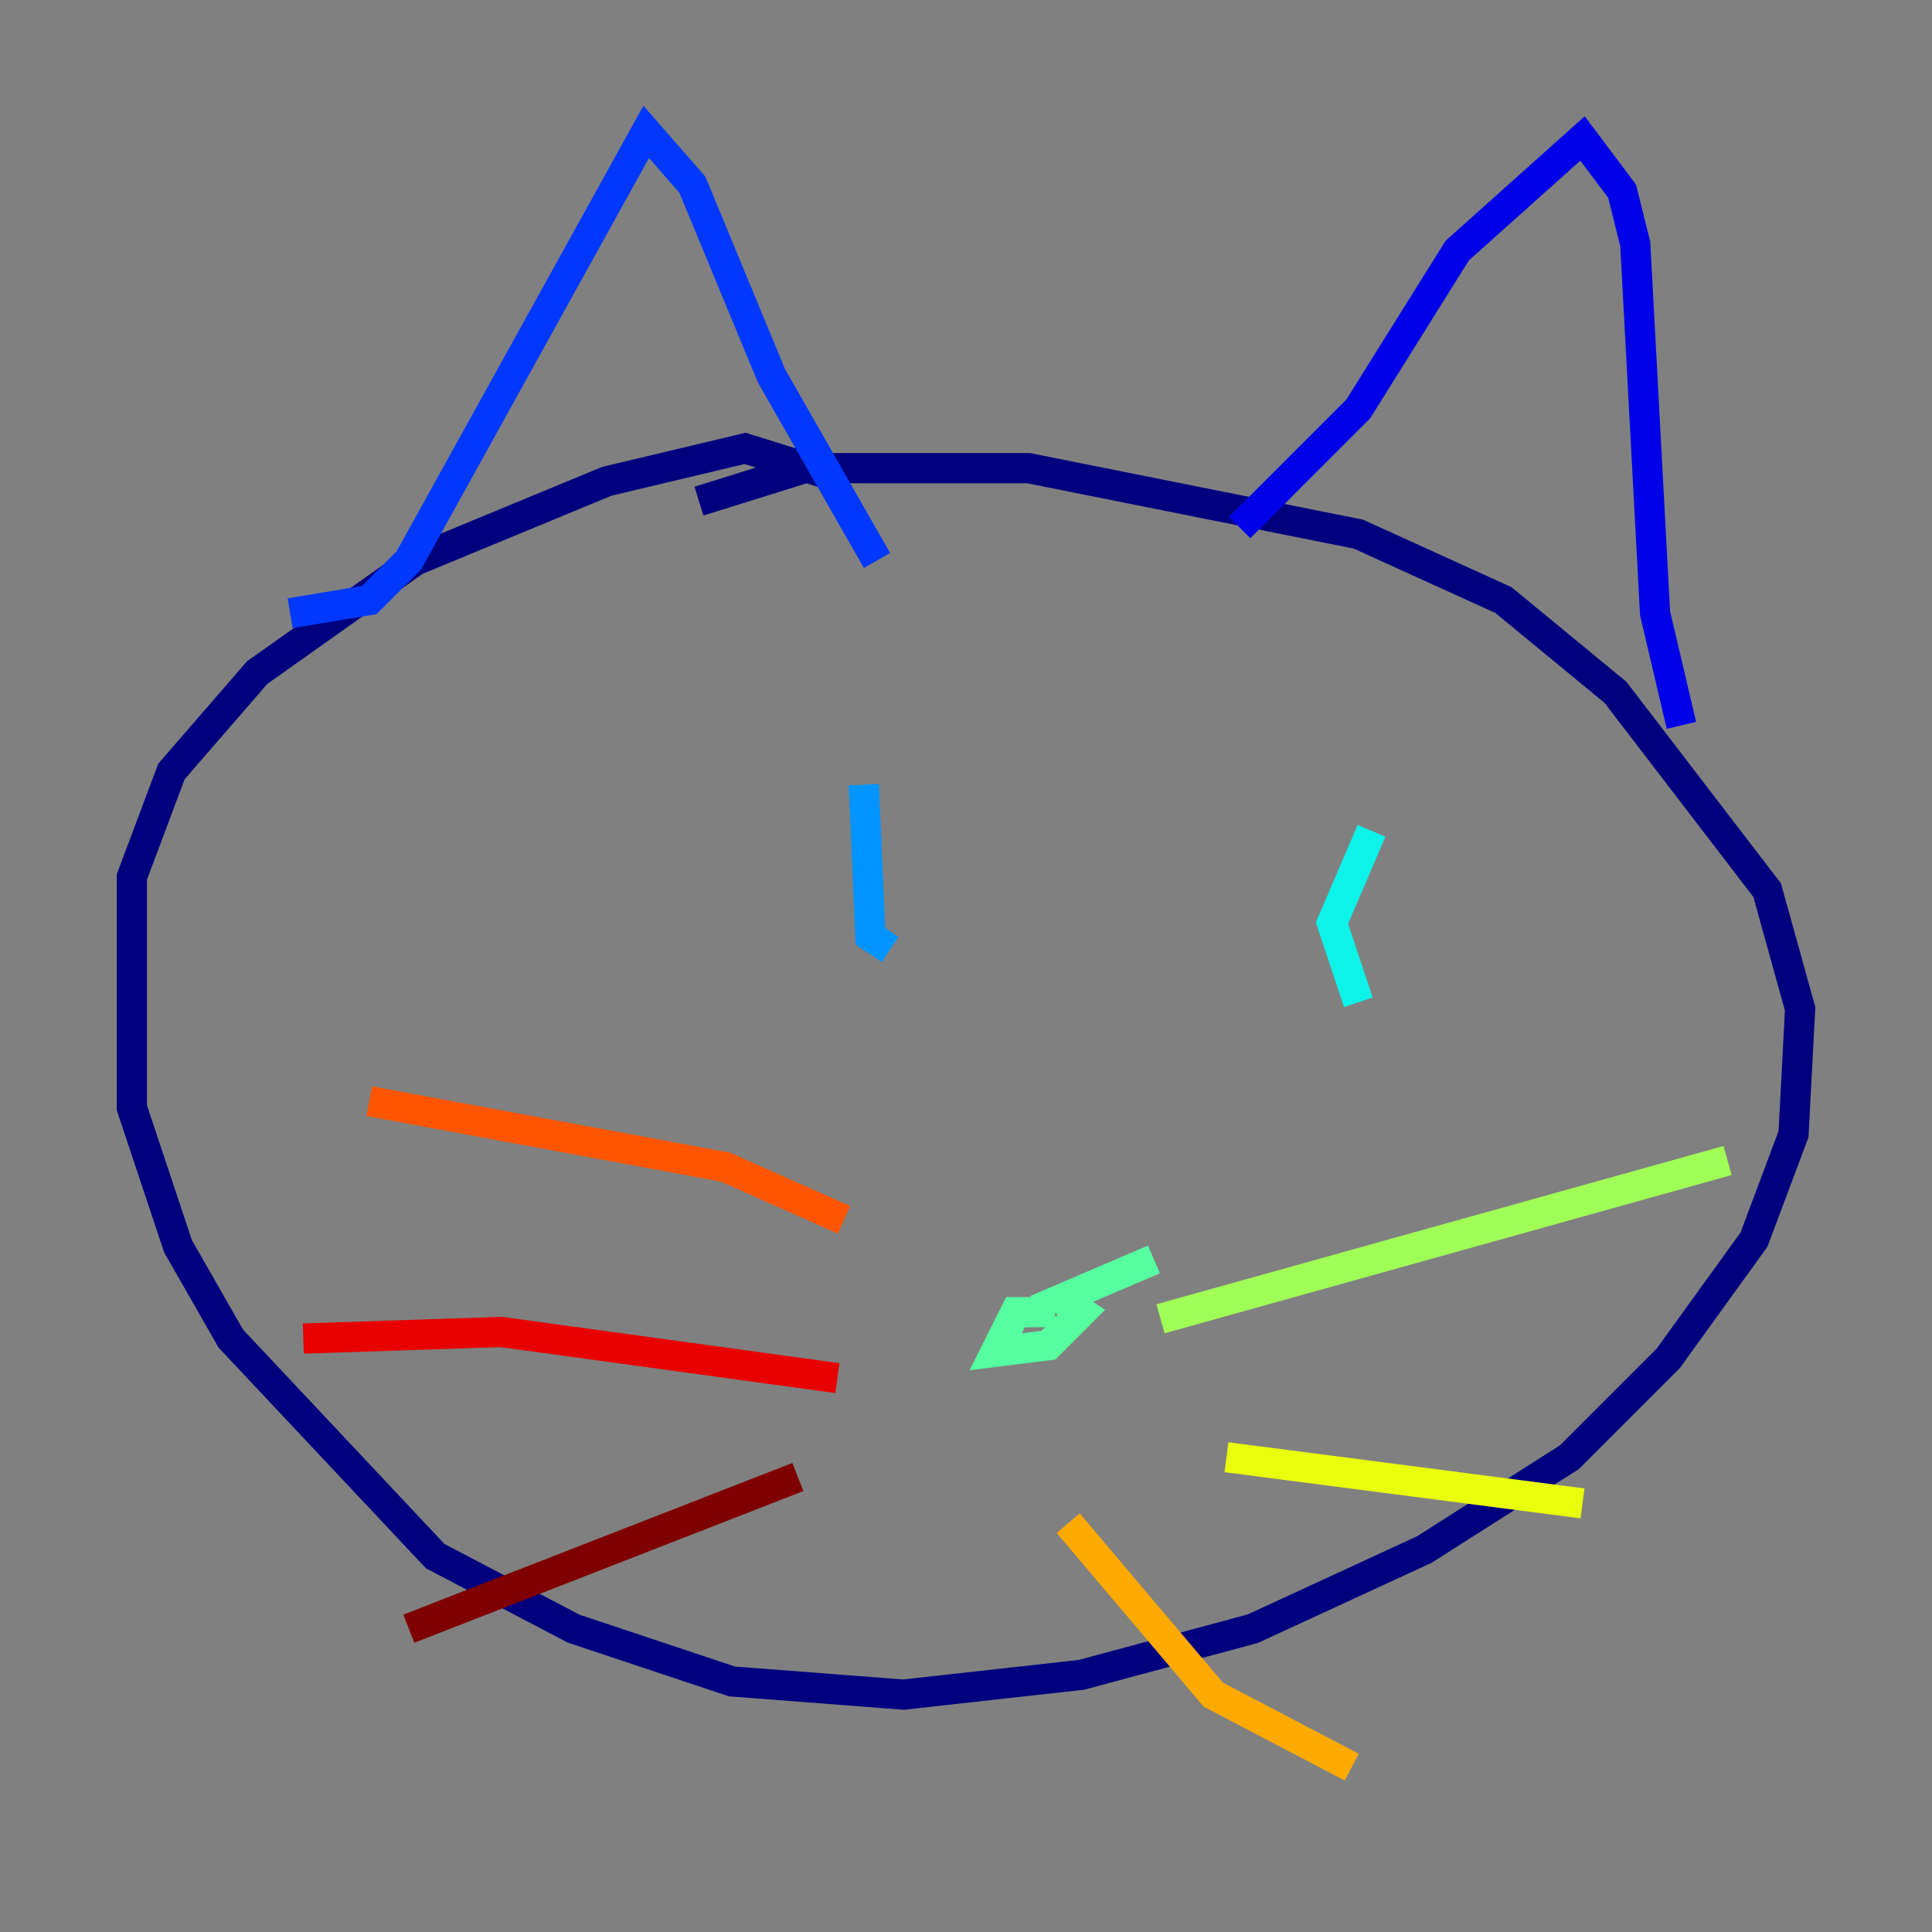 <?xml version="1.0" encoding="utf-8" ?>
<svg baseProfile="tiny" height="128" version="1.2" viewBox="0,0,128,128" width="128" xmlns="http://www.w3.org/2000/svg" xmlns:ev="http://www.w3.org/2001/xml-events" xmlns:xlink="http://www.w3.org/1999/xlink"><rect x="0" y="0" width="128" height="128" fill="#808080" stroke="none"/><defs /><polyline fill="none" points="56.355,31.891 49.365,29.706 40.191,31.891 27.522,37.133 17.038,44.56 11.358,51.113 8.737,58.102 8.737,73.392 11.795,82.567 15.29,88.683 28.833,103.099 38.007,107.904 48.492,111.399 59.85,112.273 71.645,110.963 83.003,107.904 94.362,102.662 103.973,96.546 110.526,89.993 116.205,82.13 118.826,75.14 119.263,66.84 117.079,58.976 107.031,45.87 99.604,39.754 89.993,35.386 68.15,31.017 53.297,31.017 46.307,33.201" stroke="#00007f" stroke-width="2" /><polyline fill="none" points="82.13,34.949 89.993,27.085 96.546,16.601 104.846,9.174 107.468,12.669 108.341,16.164 109.652,40.628 111.399,48.055" stroke="#0000e8" stroke-width="2" /><polyline fill="none" points="19.222,40.628 24.464,39.754 27.085,37.133 42.812,8.737 45.87,12.232 51.113,24.901 58.102,37.133" stroke="#0038ff" stroke-width="2" /><polyline fill="none" points="57.229,51.986 57.666,62.034 58.976,62.908" stroke="#0094ff" stroke-width="2" /><polyline fill="none" points="90.867,55.044 88.246,61.16 89.993,66.403" stroke="#0cf4ea" stroke-width="2" /><polyline fill="none" points="69.898,86.935 67.276,86.935 65.966,89.556 69.461,89.12 71.645,86.935 70.335,86.061 76.451,83.44" stroke="#56ffa0" stroke-width="2" /><polyline fill="none" points="76.887,87.372 114.457,76.887" stroke="#a0ff56" stroke-width="2" /><polyline fill="none" points="81.256,96.546 104.846,99.604" stroke="#eaff0c" stroke-width="2" /><polyline fill="none" points="70.771,100.915 80.382,112.273 89.556,117.079" stroke="#ffaa00" stroke-width="2" /><polyline fill="none" points="55.918,80.819 48.055,77.324 24.464,72.956" stroke="#ff5500" stroke-width="2" /><polyline fill="none" points="55.481,91.304 33.201,88.246 20.096,88.683" stroke="#e80000" stroke-width="2" /><polyline fill="none" points="52.86,97.857 27.085,107.904" stroke="#7f0000" stroke-width="2" /></svg>